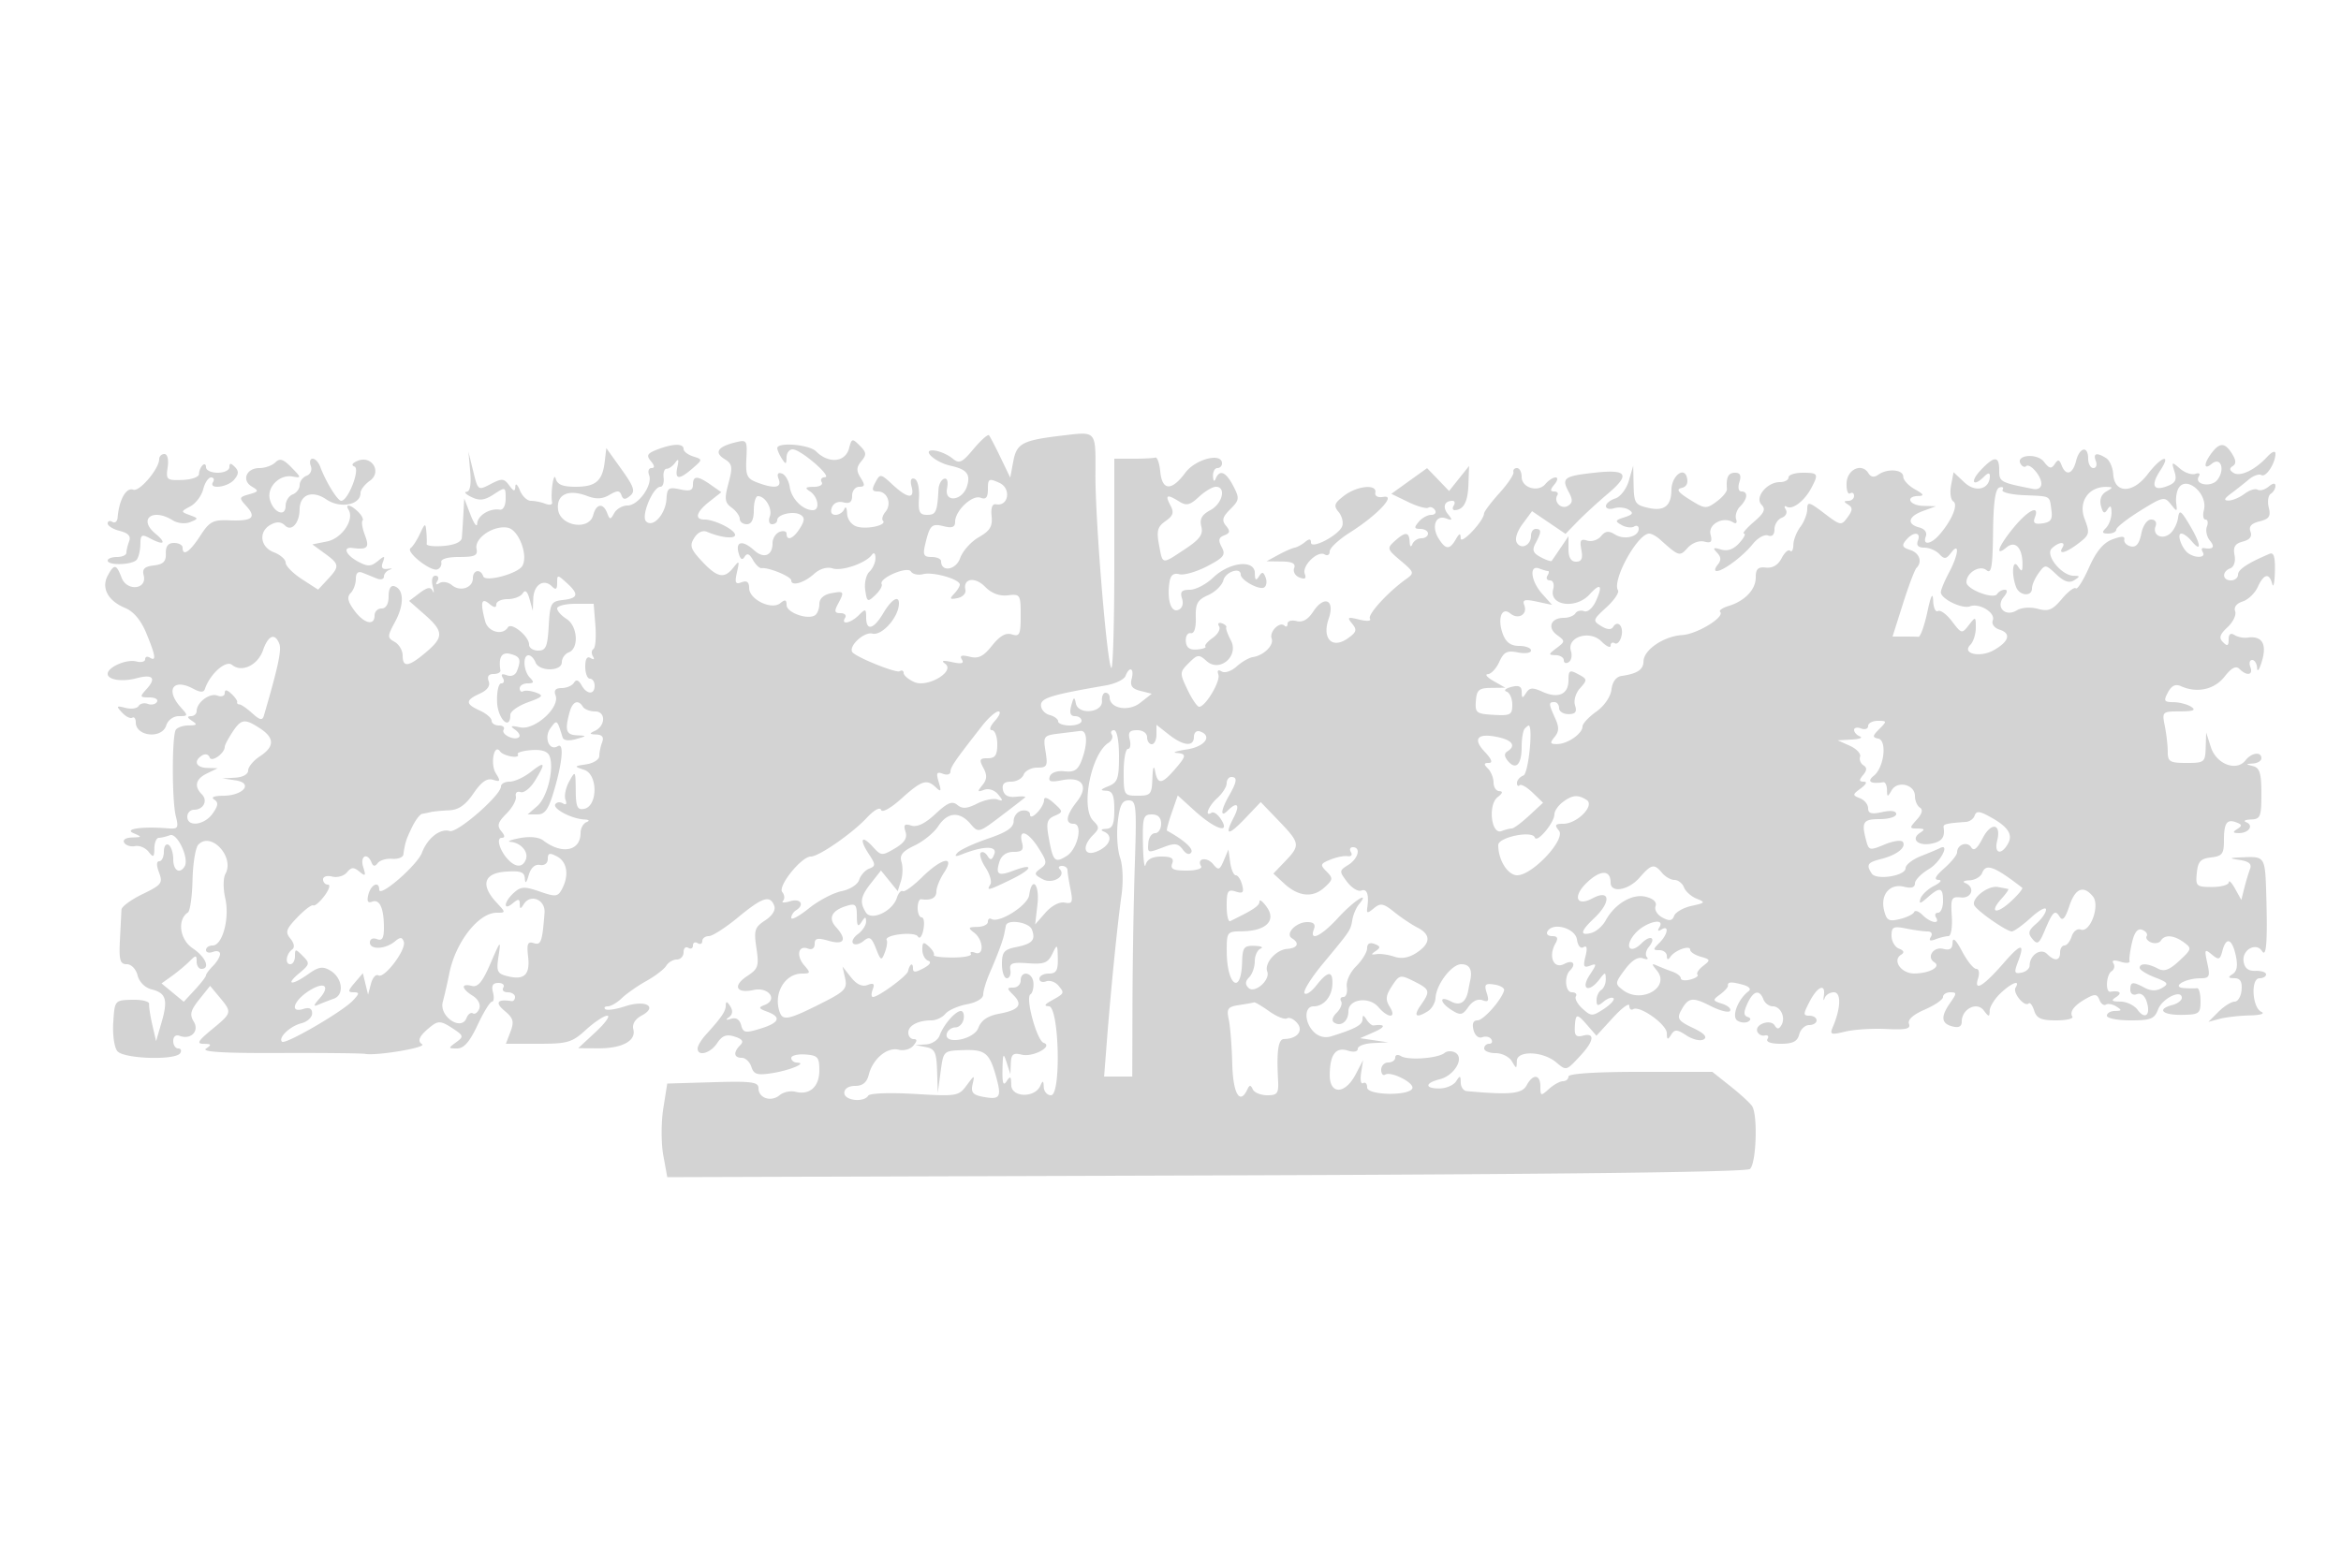 <svg xmlns="http://www.w3.org/2000/svg" width="500" height="335"><path d="M227 93.04c-8.658 1.03-9.852 1.655-10.58 5.537l-.65 3.465-2.058-4.271c-1.131-2.349-2.248-4.496-2.482-4.771-.234-.275-1.711 1.034-3.283 2.909-2.497 2.978-3.066 3.237-4.5 2.047-.903-.75-2.559-1.503-3.679-1.674-3.257-.497-.254 2.452 3.29 3.231 3.444.756 4.288 1.822 3.473 4.388-.986 3.109-4.851 3.555-4.266.493.291-1.525.052-2.333-.624-2.108-.604.202-1.143 1.232-1.198 2.29-.251 4.787-.534 5.424-2.413 5.424-1.64 0-1.933-.611-1.75-3.641.125-2.064-.287-3.821-.951-4.057-.749-.266-.978.325-.634 1.641.718 2.745-.82 2.597-4.043-.389-2.562-2.375-2.67-2.389-3.681-.5-.826 1.543-.717 1.946.525 1.946 2.042 0 3.033 2.657 1.625 4.355-.607.731-.849 1.584-.537 1.896.946.945-3.446 1.928-5.584 1.249-1.154-.366-2.033-1.558-2.079-2.817-.043-1.201-.306-1.62-.583-.933-.278.688-1.128 1.25-1.89 1.25-.852 0-1.152-.609-.779-1.581.364-.948 1.352-1.385 2.469-1.093 1.335.349 1.862-.053 1.862-1.42 0-1.048.679-1.906 1.508-1.906 1.237 0 1.293-.345.311-1.919-.948-1.517-.915-2.26.155-3.55 1.151-1.387 1.1-1.885-.34-3.325-1.592-1.592-1.729-1.559-2.28.55-.795 3.039-4.366 3.375-7.075.666-1.461-1.461-8.291-2.016-8.264-.672.009.412.452 1.425.985 2.25.828 1.282.972 1.246.985-.25.008-.963.594-1.75 1.303-1.75 1.728 0 8.571 5.908 6.903 5.959-.72.023-1.031.491-.691 1.041.343.555-.409 1.007-1.691 1.015-1.766.012-1.973.228-.879.92 1.809 1.146 2.293 4.065.673 4.065-2.143 0-4.554-2.422-4.926-4.947-.198-1.346-.953-2.645-1.678-2.887-.875-.291-1.107.11-.69 1.198.721 1.879-.898 2.123-4.643.699-2.126-.808-2.435-1.503-2.254-5.061.202-3.959.108-4.099-2.351-3.492-3.747.924-4.567 2.157-2.353 3.54 1.717 1.072 1.821 1.675.886 5.176-.902 3.381-.804 4.148.674 5.228.953.697 1.732 1.779 1.732 2.406 0 .627.675 1.14 1.5 1.14 1 0 1.5-1 1.5-3 0-1.65.395-3 .878-3 1.594 0 3.168 2.718 2.532 4.373-.345.899-.128 1.627.483 1.627.609 0 1.107-.398 1.107-.883 0-1.231 3.524-2.029 4.981-1.128.926.572.897 1.234-.129 2.877-1.393 2.23-2.852 2.826-2.852 1.165 0-.532-.675-.709-1.5-.393-.825.317-1.5 1.401-1.5 2.41 0 2.657-1.853 3.395-3.892 1.55-2.458-2.225-4.026-1.999-3.376.487.37 1.414.785 1.697 1.29.88.533-.863 1.042-.674 1.791.665.575 1.029 1.415 1.82 1.867 1.759 1.502-.203 6.32 1.794 6.32 2.62 0 1.319 2.747.53 4.88-1.401 1.214-1.098 2.732-1.549 3.933-1.167 2.025.642 7.131-1.129 8.422-2.921.425-.59.741-.299.75.691.008.94-.57 2.257-1.286 2.925-.716.669-1.121 2.442-.901 3.941.375 2.553.51 2.621 2.142 1.074.959-.908 1.574-1.969 1.369-2.358-.66-1.248 5.5-3.911 6.247-2.702.368.596 1.55.853 2.625.572 2.107-.551 7.819 1.082 7.819 2.235 0 .386-.562 1.286-1.25 1.999-1.011 1.049-.868 1.22.75.891 1.1-.224 1.864-1.014 1.697-1.756-.553-2.466 2.034-2.882 4.196-.674 1.385 1.415 3.049 2.042 4.857 1.831 2.651-.31 2.75-.154 2.75 4.312 0 4.069-.228 4.562-1.867 4.041-1.307-.415-2.581.303-4.243 2.391-1.851 2.324-2.907 2.85-4.782 2.379-1.708-.428-2.194-.259-1.673.582.529.856-.056 1.013-2.101.565-1.923-.421-2.402-.316-1.492.326 2.304 1.626-3.736 5.227-6.592 3.931-1.238-.562-2.25-1.429-2.25-1.928 0-.498-.389-.666-.864-.372-.685.424-8.548-2.693-9.967-3.951-1.253-1.111 2.27-4.572 4.169-4.095 2.061.517 5.662-3.586 5.662-6.451 0-1.848-1.613-.843-3.341 2.081-2.059 3.485-3.659 3.891-3.659.929 0-1.884-.143-1.929-1.571-.5-1.733 1.732-3.909 2.157-2.929.571.34-.55-.099-1-.976-1-1.266 0-1.381-.398-.559-1.934 1.446-2.703 1.354-2.85-1.465-2.311-1.578.302-2.5 1.151-2.5 2.303 0 1.003-.429 2.089-.954 2.414-1.625 1.004-6.046-.606-6.046-2.203 0-1.148-.322-1.247-1.334-.407-1.857 1.542-6.648-.774-6.658-3.219-.006-1.295-.495-1.67-1.619-1.239-1.321.507-1.499.122-.985-2.143.563-2.482.488-2.584-.749-1.011-1.95 2.481-3.443 2.188-6.719-1.319-2.452-2.624-2.691-3.35-1.654-5.012.739-1.182 1.802-1.692 2.716-1.302 2.966 1.264 6.002 1.598 6.002.66 0-1.091-4.368-3.277-6.547-3.277-2.202 0-1.745-1.625 1.08-3.847l2.533-1.993-2.255-1.58c-2.849-1.995-3.811-1.995-3.811-.001 0 1.203-.656 1.436-2.75.977-2.435-.534-2.767-.301-2.901 2.036-.188 3.277-2.897 6.26-4.357 4.8-1.135-1.135 1.463-7.392 3.069-7.392.504 0 .808-.872.677-1.937-.131-1.066.162-1.927.65-1.915.489.013 1.315-.578 1.837-1.313.678-.954.808-.692.455.915-.603 2.754.322 2.85 3.222.335 2.199-1.908 2.2-1.918.153-2.568-1.13-.358-2.055-1.071-2.055-1.584 0-1.218-2.208-1.185-5.544.084-2.218.843-2.464 1.269-1.442 2.5.818.985.865 1.483.14 1.483-.6 0-.831.678-.513 1.508.812 2.115-2.299 6.492-4.614 6.492-1.06 0-2.333.724-2.828 1.609-.828 1.48-.951 1.48-1.519 0-.858-2.238-2.342-2.009-2.988.46-.88 3.366-7.086 2.346-7.5-1.233-.371-3.209 2.199-4.398 6.209-2.874 1.92.73 3.252.668 4.763-.224 1.683-.993 2.19-.983 2.564.054.356.984.796 1.018 1.853.141 1.153-.957.842-1.912-1.847-5.672l-3.234-4.52-.338 2.879c-.488 4.151-1.907 5.38-6.211 5.38-2.782 0-3.927-.47-4.262-1.75-.429-1.644-1.138 3.089-.767 5.123.088.48-.57.592-1.463.25-.892-.343-2.275-.623-3.073-.623s-1.857-1.013-2.355-2.25c-.497-1.237-.933-1.601-.968-.809-.05 1.137-.327 1.085-1.313-.246-1.11-1.498-1.553-1.529-3.957-.272-2.691 1.405-2.714 1.389-3.726-2.754l-1.018-4.169.38 4.25c.246 2.742-.029 4.274-.774 4.318-.635.037-.158.549 1.061 1.137 1.719.831 2.783.698 4.75-.591 2.485-1.628 2.534-1.611 2.534.907 0 1.494-.522 2.482-1.25 2.365-2.147-.346-4.747 1.255-4.826 2.971-.042.904-.683.068-1.424-1.857l-1.348-3.5-.191 3.5c-.106 1.925-.252 4.137-.326 4.915-.084.88-1.548 1.531-3.876 1.724-2.058.17-3.692-.016-3.632-.415.06-.398.026-1.624-.076-2.724-.166-1.782-.312-1.728-1.341.5-.635 1.375-1.543 2.775-2.017 3.111-1.11.787 4.295 5.073 5.726 4.541.595-.221.969-.908.831-1.527-.153-.69 1.325-1.125 3.823-1.125 3.353 0 4.009-.31 3.706-1.75-.483-2.297 3.646-5.082 6.677-4.503 2.354.45 4.438 5.998 3.079 8.197-1.027 1.661-7.895 3.477-8.32 2.2-.561-1.682-2.215-1.393-2.215.387 0 2.072-2.69 2.972-4.469 1.495-.794-.659-1.983-.865-2.642-.458-.758.469-.936.317-.484-.413.392-.635.206-1.155-.413-1.155-.667 0-.899.918-.569 2.25.307 1.237.302 1.693-.011 1.013-.428-.929-1.125-.818-2.802.446l-2.232 1.684 3.311 2.907c4.096 3.597 4.132 4.832.234 8.111-3.678 3.095-4.923 3.256-4.923.639 0-1.073-.769-2.381-1.708-2.906-1.603-.898-1.596-1.164.114-4.339 1.948-3.618 1.881-6.877-.156-7.555-.785-.262-1.25.545-1.25 2.167 0 1.629-.554 2.583-1.5 2.583-.825 0-1.5.675-1.5 1.5 0 2.31-2.292 1.722-4.363-1.119-1.367-1.876-1.566-2.852-.75-3.668.612-.612 1.113-1.971 1.113-3.02 0-1.298.479-1.713 1.5-1.3l3 1.214c.825.334 1.5.142 1.5-.427 0-.568.563-1.227 1.25-1.463.688-.237.496-.32-.425-.187-1.176.171-1.493-.244-1.063-1.393.536-1.434.399-1.463-1.109-.236-1.44 1.171-2.125 1.185-4.187.081-2.594-1.388-3.345-3.184-1.216-2.907 3.244.421 3.711-.049 2.697-2.714-.552-1.451-.787-2.855-.523-3.119.265-.264-.141-1.102-.9-1.861-1.555-1.555-2.941-1.865-2.076-.465 1.296 2.097-1.438 6.132-4.579 6.76l-3.165.633 2.648 1.929c3.181 2.317 3.23 2.76.618 5.563l-2.029 2.179-3.458-2.24c-1.902-1.232-3.464-2.814-3.471-3.515-.006-.701-1.137-1.702-2.512-2.225-2.972-1.13-3.342-4.479-.653-5.918 1.282-.686 2.212-.623 3.041.206 1.359 1.359 3.07-.529 3.097-3.416.03-3.23 2.687-4.234 5.73-2.164 2.95 2.007 7.285 1.181 7.285-1.388 0-.664.892-1.832 1.983-2.595 2.653-1.859.437-5.515-2.588-4.271-1.17.481-1.435.951-.693 1.23 1.297.486-1.347 7.316-2.833 7.316-.778 0-3.313-4.119-4.461-7.25-.353-.962-1.087-1.75-1.632-1.75-.544 0-.724.692-.4 1.538.336.875-.049 1.783-.893 2.107-.816.313-1.483 1.21-1.483 1.993 0 .784-.675 1.684-1.5 2-.825.317-1.5 1.414-1.5 2.438 0 2.507-2.63 1.446-3.363-1.357-.692-2.644 2.063-5.424 4.863-4.908 1.9.35 1.888.253-.239-1.933-1.753-1.801-2.502-2.037-3.45-1.089-.666.666-2.198 1.211-3.404 1.211-2.79 0-3.863 2.629-1.615 3.958 1.532.906 1.471 1.076-.582 1.653-2.173.61-2.203.739-.589 2.522 2.217 2.45 1.289 3.231-3.614 3.038-3.542-.138-4.256.241-6.253 3.324C40.53 117.929 39 118.95 39 117c0-.55-.823-1-1.829-1-1.254 0-1.805.708-1.75 2.25.06 1.714-.551 2.323-2.563 2.556-1.988.23-2.525.753-2.169 2.112.792 3.029-3.582 3.494-4.719.503-1.118-2.941-1.586-3.008-2.97-.421-1.408 2.63.071 5.372 3.712 6.882 1.833.761 3.387 2.61 4.538 5.398 1.996 4.837 2.178 6.102.75 5.22-.55-.34-1-.184-1 .347 0 .531-.854.742-1.898.469-2.065-.54-6.102 1.211-6.102 2.646 0 1.298 3.091 1.768 6.175.939 3.434-.922 4.27-.05 2.172 2.268-1.559 1.722-1.526 1.831.557 1.831 1.218 0 1.948.43 1.623.956-.325.526-1.206.721-1.958.432-.752-.288-1.638-.086-1.969.45-.331.536-1.59.716-2.797.4-1.95-.51-2.034-.399-.749.989.795.86 1.784 1.359 2.196 1.109.413-.25.75.199.75.998 0 3.02 5.572 3.591 6.5.666.368-1.159 1.513-2 2.722-2 1.959 0 1.986-.113.433-1.829-3.395-3.752-1.714-6.343 2.613-4.028 1.528.818 2.24.833 2.501.051 1.064-3.192 4.48-6.232 5.785-5.149 2.072 1.719 5.501.095 6.629-3.139 1.118-3.207 2.554-3.756 3.484-1.331.506 1.318-.311 5.107-3.302 15.311-.321 1.092-.849.986-2.491-.5-1.146-1.037-2.374-1.886-2.729-1.886s-.576-.225-.491-.5c.085-.275-.477-1.08-1.25-1.789-.972-.893-1.404-.937-1.404-.143 0 .632-.706.875-1.574.542-1.64-.629-4.426 1.46-4.426 3.319 0 .589-.562 1.078-1.25 1.086-.833.011-.75.339.25.985 1.219.788 1.09.972-.691.985-1.205.008-2.449.433-2.765.944-.838 1.356-.838 15.09 0 18.41.645 2.554.478 2.818-1.663 2.639-5.404-.453-9.494.114-7.381 1.022 1.889.812 1.872.863-.309.93-1.354.041-2.039.507-1.657 1.125.359.581 1.398.902 2.309.714.911-.188 2.205.35 2.875 1.195 1.053 1.327 1.223 1.23 1.25-.714.018-1.238.445-2.25.95-2.25.505 0 1.577-.253 2.381-.561 1.552-.596 4.171 4.991 3.13 6.676-1.066 1.724-2.429.851-2.429-1.556 0-1.343-.45-2.719-1-3.059-.55-.34-1 .309-1 1.441 0 1.132-.439 2.059-.975 2.059-.62 0-.638.887-.05 2.435.844 2.22.533 2.625-3.525 4.589-2.447 1.185-4.476 2.677-4.508 3.315l-.324 6.411c-.223 4.397.012 5.25 1.449 5.25.975 0 1.975 1.032 2.316 2.389.354 1.41 1.584 2.637 2.998 2.992 3.1.778 3.532 2.224 2.114 7.087l-1.158 3.969-.802-3.469c-.441-1.907-.748-3.918-.681-4.468.066-.55-1.562-.955-3.617-.899-3.729.1-3.738.11-4.045 4.827-.171 2.626.217 5.36.872 6.15 1.377 1.659 12.457 2.007 13.436.422.34-.55.141-1-.441-1S37 223.277 37 222.393c0-.933.563-1.391 1.341-1.093 2.404.923 4.309-.996 3.033-3.057-.907-1.465-.677-2.38 1.188-4.718l2.313-2.901 2.029 2.438c2.693 3.235 2.674 3.316-1.632 6.865-3.01 2.482-3.347 3.076-1.75 3.088 1.655.013 1.733.18.478 1.022-1.033.693 3.79.984 15.5.934 9.35-.039 17.675.046 18.5.189 2.549.444 13.267-1.377 12.155-2.064-1.155-.714-.538-1.905 2.028-3.913 1.413-1.106 2.112-1.036 4.357.435 2.511 1.645 2.564 1.832.876 3.067-1.704 1.246-1.692 1.315.222 1.315 1.445 0 2.687-1.423 4.362-5 1.288-2.75 2.673-5 3.077-5 .405 0 .5-.9.213-2-.37-1.412-.031-2 1.152-2 .922 0 1.398.45 1.058 1-.34.55.084 1 .941 1s1.559.45 1.559 1-.338.947-.75.882c-3.027-.478-3.597.312-1.493 2.067 1.885 1.573 2.095 2.309 1.275 4.467L108.05 223h6.913c6.285 0 7.212-.273 10.198-3 1.807-1.65 3.853-3 4.547-3 .695 0-.418 1.563-2.473 3.473l-3.735 3.473 4.264.027c5.101.032 8.144-1.607 7.507-4.044-.288-1.101.363-2.198 1.742-2.936 3.586-1.919.912-3.453-3.488-2.001-2.012.664-3.929.937-4.259.608-.329-.33-.074-.6.567-.6.642 0 1.984-.787 2.982-1.75.999-.963 3.361-2.615 5.25-3.672 1.889-1.057 3.795-2.519 4.235-3.25.44-.73 1.452-1.328 2.25-1.328.797 0 1.45-.702 1.45-1.559s.45-1.281 1-.941c.55.34 1 .115 1-.5s.45-.84 1-.5c.55.34 1 .141 1-.441s.626-1.059 1.391-1.059 3.569-1.8 6.232-4c5.222-4.315 6.841-4.839 7.738-2.502.353.919-.394 2.133-1.933 3.141-2.238 1.467-2.439 2.104-1.868 5.914.576 3.838.379 4.441-1.951 5.968-3.187 2.087-2.401 3.812 1.359 2.986 3.198-.702 5.251 2.088 2.355 3.199-1.395.536-1.316.752.517 1.43 3.14 1.162 2.657 2.376-1.449 3.636-3.209.985-3.664.9-4.099-.763-.312-1.195-1.086-1.681-2.141-1.345-1.113.354-1.261.241-.454-.346.788-.573.879-1.375.266-2.344-.671-1.061-.937-1.112-.948-.182-.015 1.279-.871 2.54-4.265 6.28-.962 1.06-1.75 2.378-1.75 2.928 0 1.792 2.721 1.053 4.172-1.133 1.076-1.62 1.97-1.957 3.723-1.4 1.678.532 2.007 1.031 1.206 1.832-1.522 1.522-1.377 2.701.332 2.701.788 0 1.708.868 2.045 1.93.507 1.598 1.249 1.832 4.317 1.364 3.846-.587 7.752-2.208 5.455-2.264-.687-.016-1.25-.462-1.25-.99s1.349-.865 2.998-.75c2.662.186 2.998.569 3 3.41.002 3.495-2.094 5.349-5.145 4.551-1.025-.268-2.531.066-3.346.743-1.825 1.515-4.507.623-4.507-1.499 0-1.336-1.441-1.525-9.743-1.281l-9.742.286-.849 5.343c-.466 2.939-.465 7.439.003 10l.851 4.657 114.99-.366c75.091-.239 115.424-.716 116.24-1.373 1.357-1.092 1.726-11.465.477-13.427-.408-.642-2.488-2.555-4.622-4.25l-3.88-3.084h-15.363c-9.575 0-15.362.377-15.362 1 0 .55-.527 1-1.171 1s-1.994.745-3 1.655c-1.718 1.555-1.829 1.524-1.829-.5 0-2.662-1.583-2.802-2.944-.26-.971 1.814-3.613 2.066-12.806 1.22-.687-.063-1.257-.902-1.265-1.865-.013-1.492-.156-1.529-.964-.25-.521.825-2.089 1.521-3.484 1.546-3.244.06-3.284-1.142-.066-1.949 3.119-.783 5.344-4.475 3.416-5.667-.726-.449-1.785-.433-2.353.034-1.408 1.157-7.774 1.624-9.298.682-.684-.423-1.236-.291-1.236.295 0 .582-.675 1.059-1.5 1.059s-1.5.702-1.5 1.559.387 1.32.86 1.028c1.235-.764 6.185 1.722 5.799 2.913-.549 1.691-9.659 1.534-9.659-.166 0-.799-.385-1.214-.856-.923-.47.291-.665-.695-.433-2.191l.421-2.72-1.589 3.039c-2.244 4.293-5.548 4.382-5.528.149.021-4.375 1.26-6.053 3.86-5.228 1.261.4 2.125.241 2.125-.393 0-.587 1.462-1.134 3.25-1.217l3.25-.15-3-.444-3-.444 3-1.325c2.52-1.112 2.457-1.749-.138-1.402-.351.047-1.019-.515-1.485-1.25-.655-1.033-.85-1.047-.862-.06-.014 1.197-1.559 2.038-6.66 3.625-1.374.428-2.72.092-3.75-.937-2.063-2.064-2.084-5.463-.034-5.463 2.171 0 3.914-2.065 4.008-4.75.104-2.935-.965-2.846-3.427.284-1.096 1.393-2.238 2.136-2.538 1.65-.3-.486 1.47-3.313 3.933-6.284 5.948-7.171 5.901-7.101 6.298-9.4.19-1.1.807-2.562 1.372-3.25 2.574-3.131-1.068-.818-4.33 2.75-3.68 4.027-6.316 5.282-5.249 2.5.393-1.023-.055-1.5-1.409-1.5-2.433 0-4.814 2.52-3.278 3.47 1.695 1.047 1.209 2.092-1.051 2.263-2.37.178-4.907 3.085-4.231 4.846.694 1.808-2.715 4.775-4.005 3.485-.752-.752-.712-1.416.136-2.264.66-.66 1.2-2.198 1.2-3.417 0-1.219.563-2.443 1.25-2.721.688-.277.102-.54-1.302-.583-2.256-.07-2.563.335-2.653 3.491-.203 7.169-3.253 5.011-3.28-2.32-.015-4.125.081-4.251 3.235-4.282 5.098-.05 7.378-2.233 5.352-5.126-.881-1.258-1.602-1.809-1.602-1.225 0 .902-1.302 1.773-6.25 4.184-.413.201-.75-1.277-.75-3.285 0-3.143.267-3.566 1.917-3.042 1.553.493 1.816.221 1.383-1.433-.293-1.123-.901-2.041-1.35-2.041-.45 0-.988-1.238-1.196-2.75l-.378-2.75-.993 2.338c-.885 2.085-1.134 2.167-2.301.761-1.342-1.618-3.574-1.205-2.539.47.316.512-1.075.931-3.091.931-2.848 0-3.538-.335-3.09-1.5.43-1.12-.157-1.5-2.32-1.5-1.917 0-3.05.592-3.353 1.75-.251.963-.509-1.062-.573-4.5-.104-5.622.085-6.25 1.884-6.25 1.333 0 2 .667 2 2 0 1.1-.579 2-1.287 2s-1.355.9-1.438 2c-.176 2.332-.235 2.315 3.38.941 2.255-.857 3.011-.75 3.969.56.72.984 1.43 1.22 1.812.603.495-.802-1.558-2.637-5.19-4.639-.14-.077.321-1.801 1.024-3.83l1.278-3.691 3.615 3.278c4.335 3.931 7.638 5.034 5.679 1.896-.683-1.094-1.602-1.766-2.042-1.494-1.646 1.017-.724-1.383 1.2-3.124 1.1-.995 2-2.415 2-3.155 0-.74.45-1.345 1-1.345 1.338 0 1.212 1.004-.5 4-1.756 3.073-1.92 4.82-.3 3.2 2.079-2.079 2.736-1.306 1.278 1.504-2.029 3.911-1.13 3.927 2.562.047l3.229-3.394 3.866 4.023c4.561 4.747 4.634 5.208 1.354 8.631l-2.51 2.621 2.26 2.094c3.056 2.832 6.123 3.155 8.609.909 1.876-1.695 1.921-2.009.494-3.436s-1.355-1.659.794-2.54c1.3-.533 2.972-.87 3.714-.747.743.122 1.054-.258.691-.845-.362-.587-.182-1.067.4-1.067 1.797 0 1.17 2.45-.968 3.785-1.957 1.222-1.966 1.348-.256 3.615.975 1.292 2.337 2.133 3.028 1.868 1.235-.474 1.692.834 1.285 3.678-.176 1.226.041 1.24 1.427.089 1.402-1.163 2.021-1.047 4.339.818 1.487 1.197 3.716 2.691 4.954 3.322 2.924 1.489 2.853 3.384-.201 5.385-1.641 1.075-3.211 1.348-4.75.827-1.264-.429-2.974-.672-3.799-.541-1.198.19-1.232.056-.166-.665 1.08-.731 1.032-1.018-.25-1.51-1.016-.39-1.584-.065-1.584.906 0 .833-1.049 2.563-2.33 3.844-1.348 1.348-2.194 3.226-2.007 4.455.179 1.168-.149 2.124-.728 2.124s-.797.414-.485.919c.313.506-.114 1.602-.948 2.437-.94.939-1.134 1.754-.51 2.139 1.471.909 3.008-.336 3.008-2.437 0-2.623 4.398-3.242 6.401-.902 2.115 2.469 3.979 2.425 2.428-.058-.953-1.527-.86-2.401.471-4.433 1.59-2.427 1.784-2.47 4.68-1.025 3.472 1.732 3.581 2.114 1.463 5.137-1.631 2.33-.982 2.849 1.557 1.245.825-.521 1.547-1.78 1.605-2.798.165-2.927 3.442-7.224 5.51-7.224 1.77 0 2.415 1.189 1.898 3.5-.123.55-.301 1.45-.396 2-.453 2.619-1.758 3.495-3.678 2.468-2.622-1.404-2.479.214.165 1.865 1.837 1.147 2.286 1.056 3.528-.718.87-1.242 2.04-1.794 3.011-1.422 1.254.482 1.444.157.904-1.546-.583-1.836-.34-2.103 1.634-1.802 1.276.195 2.208.759 2.072 1.255-.567 2.07-4.416 6.4-5.689 6.4-.897 0-1.189.717-.839 2.057.312 1.192 1.099 1.841 1.874 1.543.736-.282 1.603-.082 1.928.444.325.526.114.956-.468.956-.582 0-1.059.45-1.059 1s1.103 1 2.45 1c1.348 0 2.909.787 3.47 1.75.959 1.647 1.021 1.643 1.05-.075.038-2.285 5.546-2.107 8.385.271 2.217 1.857 2.156 1.874 5.218-1.43 2.904-3.134 3.133-4.934.54-4.256-1.48.387-1.857-.018-1.75-1.883.168-2.914.418-2.936 2.758-.238l1.855 2.139 3.512-3.834c1.932-2.109 3.512-3.27 3.512-2.58s.369 1.026.821.747c1.394-.862 7.178 3.257 7.194 5.124.013 1.433.185 1.498.915.344.77-1.216 1.248-1.193 3.317.163 1.331.873 2.973 1.24 3.655.818.833-.514.065-1.322-2.34-2.463-3.042-1.444-3.426-1.982-2.565-3.592 1.571-2.935 2.432-3.081 6.361-1.077 2.009 1.024 3.882 1.492 4.162 1.039.28-.453-.482-1.137-1.692-1.522-2.055-.652-2.085-.784-.448-1.981.964-.705 1.723-1.548 1.687-1.873-.096-.845.682-.894 3.212-.2 1.282.351 1.798.926 1.221 1.359-2.324 1.743-3.739 5.484-2.39 6.318.712.44 1.744.522 2.293.183.63-.389.574-.759-.151-1-.852-.284-.863-1.011-.04-2.817 1.262-2.769 2.584-3.13 3.426-.934.317.825 1.217 1.5 2 1.5 1.715 0 2.818 2.453 1.826 4.059-.533.862-.893.866-1.419.014-.882-1.427-4.281-.236-3.712 1.3.229.62.957 1.003 1.616.852.66-.151.915.187.566.75-.385.624.714 1.025 2.809 1.025 2.602 0 3.571-.489 3.966-2 .287-1.1 1.24-2 2.116-2 .877 0 1.594-.45 1.594-1s-.687-1-1.526-1c-1.362 0-1.359-.322.026-3 1.702-3.291 3.465-4.014 3.05-1.25-.145.963-.07 1.188.167.5.236-.687 1.123-1.25 1.97-1.25 1.596 0 1.506 3.358-.196 7.362-.716 1.687-.47 1.785 2.609 1.037 1.87-.454 5.82-.705 8.778-.557 4.207.21 5.264-.029 4.855-1.096-.337-.877.869-1.968 3.372-3.052 2.142-.929 3.895-2.139 3.895-2.691s.701-1.003 1.557-1.003c1.409 0 1.409.211 0 2.223-2.088 2.98-1.961 4.438.443 5.067 1.363.356 2 .03 2-1.023 0-2.692 3.213-4.346 4.685-2.412 1.111 1.461 1.255 1.468 1.283.069.018-.866 1.074-2.554 2.346-3.75 2.393-2.247 4.276-2.938 3.181-1.166-.676 1.093 1.929 4.234 2.795 3.369.29-.29.824.406 1.186 1.548.522 1.643 1.489 2.075 4.65 2.075 2.196 0 3.77-.359 3.499-.798-.659-1.067.411-2.444 3.036-3.905 1.774-.988 2.265-.931 2.743.313.32.834.944 1.293 1.387 1.019.442-.273 1.458-.084 2.257.422 1.204.762 1.154.921-.298.934-.962.008-1.75.465-1.75 1.015 0 .55 2.261 1 5.025 1 4.362 0 5.143-.312 5.923-2.363.892-2.347 5.052-4.364 5.052-2.45 0 .55-.9 1.236-2 1.523-3.411.892-2.202 2.167 2 2.109 3.729-.051 4-.25 4-2.937 0-1.585-.337-2.829-.75-2.764-.413.066-1.65.059-2.75-.015-2.843-.19.15-2.067 3.329-2.088 2.104-.014 2.261-.329 1.62-3.245-.647-2.946-.561-3.108.972-1.836 1.477 1.226 1.749 1.133 2.246-.77.809-3.093 2.063-2.672 2.86.961.475 2.159.267 3.391-.67 3.985-1.059.671-.975.863.382.875 1.24.011 1.679.732 1.532 2.515-.114 1.375-.784 2.5-1.489 2.5-.705 0-2.253.971-3.44 2.158l-2.158 2.158 2.408-.644c1.324-.355 4.208-.682 6.408-.729 2.274-.047 3.353-.377 2.5-.763-1.973-.894-2.321-7.18-.397-7.18.768 0 1.397-.373 1.397-.829 0-.457-1.012-.794-2.25-.75-1.564.055-2.342-.568-2.553-2.044-.353-2.473 2.701-4.141 3.958-2.161.919 1.449 1.178-2.126.884-12.183-.233-7.959-.3-8.068-4.848-7.883-3.145.127-3.272.212-.862.574 2.033.305 2.664.851 2.245 1.943-.32.835-.87 2.663-1.221 4.061l-.638 2.543-1.322-2.386c-.727-1.312-1.338-1.935-1.358-1.385-.019.55-1.63 1-3.58 1-3.337 0-3.527-.175-3.25-3 .24-2.44.808-3.059 3.045-3.316 2.374-.274 2.75-.763 2.75-3.584 0-3.79.616-4.684 2.682-3.892 1.211.465 1.239.727.152 1.416-1.032.654-.951.849.357.861 2.125.019 3.246-1.643 1.565-2.321-.691-.278-.244-.542.994-.585 2.047-.072 2.25-.568 2.25-5.506 0-4.327-.355-5.519-1.75-5.884-1.667-.435-1.667-.463 0-.573.962-.064 1.75-.566 1.75-1.116 0-1.484-2.117-1.211-3.39.438-1.902 2.465-6.226.837-7.39-2.782l-1.016-3.156-.102 3.25c-.098 3.108-.277 3.25-4.102 3.25-3.544 0-4-.271-4-2.375 0-1.306-.281-3.781-.625-5.5-.614-3.068-.554-3.125 3.25-3.14 2.87-.012 3.486-.267 2.375-.985-.825-.533-2.528-.976-3.785-.985-2.003-.013-2.148-.272-1.173-2.093.778-1.454 1.613-1.85 2.785-1.319 3.401 1.542 7.124.728 9.295-2.03 1.518-1.931 2.445-2.406 3.207-1.644 1.568 1.568 2.975 1.307 2.309-.429-.316-.825-.139-1.5.393-1.5.533 0 1.01.787 1.059 1.75.05.963.53.22 1.067-1.649 1.038-3.61-.075-5.327-3.157-4.872-.825.122-2.062-.132-2.75-.563-.823-.516-1.25-.184-1.25.975 0 1.364-.269 1.49-1.194.565-.926-.926-.709-1.647.965-3.208 1.189-1.107 1.919-2.643 1.623-3.415-.325-.846.307-1.671 1.595-2.079 1.173-.373 2.628-1.763 3.232-3.091 1.298-2.847 2.454-3.095 3.09-.663.251.963.509-.211.573-2.607.083-3.133-.235-4.208-1.134-3.827-4.622 1.958-6.735 3.349-6.742 4.434-.004.688-.683 1.25-1.508 1.25-1.868 0-1.976-1.88-.148-2.581.797-.306 1.17-1.467.91-2.829-.333-1.744.102-2.452 1.778-2.89 1.491-.39 2.025-1.089 1.625-2.13-.413-1.077.181-1.744 1.947-2.187 2.055-.516 2.43-1.08 1.961-2.949-.319-1.271-.129-2.591.423-2.932.552-.341 1.004-1.099 1.004-1.683 0-.685-.518-.634-1.456.145-.801.664-1.86.959-2.353.654-.493-.305-1.75.092-2.794.882-1.043.79-2.572 1.436-3.397 1.436-1.109 0-.979-.387.5-1.487a98.001 98.001 0 0 0 3.797-2.998c.988-.831 2.203-1.26 2.699-.953.958.591 3.004-2.532 3.004-4.585 0-.7-.751-.408-1.761.684-2.611 2.822-5.75 4.323-7.185 3.436-.878-.542-.934-.989-.181-1.454.769-.476.73-1.242-.134-2.625-1.508-2.414-2.629-2.467-4.347-.204-1.753 2.309-1.758 3.799-.009 2.347 1.901-1.578 2.918 1.109 1.272 3.36-1.298 1.775-5.127 1.115-4.01-.692.356-.576.025-.806-.756-.525-.764.274-2.236-.23-3.272-1.12-1.777-1.529-1.843-1.493-1.18.637.556 1.787.22 2.437-1.618 3.128-2.952 1.11-3.49-.213-1.39-3.417 2.425-3.701.193-2.972-2.762.902-3.155 4.136-7.071 4.099-7.319-.07-.084-1.409-.759-2.946-1.5-3.415-2.03-1.287-2.852-1.058-2.21.615.317.825.078 1.5-.531 1.5S446 99.1 446 98c0-2.838-1.841-2.483-2.589.5-.712 2.835-2.178 3.271-3.082.916-.491-1.279-.776-1.327-1.487-.25-.705 1.068-1.161.967-2.288-.507-1.474-1.928-6.176-1.475-4.968.48.338.547.848.761 1.133.475.788-.787 3.281 2.041 3.281 3.721 0 .873-.717 1.336-1.75 1.132-7.044-1.394-7.25-1.507-7.25-3.986 0-3.14-1.037-3.135-4 .019-2.302 2.45-1.559 3.659.8 1.3.782-.782 1.2-.824 1.2-.122 0 2.85-3.029 3.643-5.402 1.414l-2.344-2.202-.536 2.803c-.294 1.541-.08 3.083.477 3.427 1.101.681-.32 4.082-2.978 7.13-1.829 2.096-3.648 2.315-2.893.349.32-.834-.245-1.607-1.393-1.907-2.763-.722-2.382-2.36.819-3.53l2.75-1.004-2.75-.079c-2.966-.085-3.898-2.056-1-2.114 1.325-.027 1.143-.372-.75-1.419-1.375-.761-2.5-1.982-2.5-2.714 0-1.542-3.386-1.804-5.326-.412-.886.636-1.59.525-2.12-.333-1.399-2.264-4.545-.816-4.654 2.142-.056 1.487.282 2.468.75 2.179.467-.29.85-.049.85.533 0 .582-.562 1.066-1.25 1.074-1 .013-1 .174 0 .809.988.628.959 1.191-.137 2.69-1.341 1.834-1.504 1.806-5-.86-3.201-2.441-3.613-2.544-3.613-.896 0 1.023-.661 2.733-1.468 3.801-.808 1.067-1.483 2.803-1.5 3.858-.018 1.054-.329 1.619-.693 1.256-.363-.364-1.178.349-1.811 1.583-.744 1.45-1.926 2.16-3.34 2.006-1.694-.185-2.188.289-2.188 2.095 0 2.608-2.323 5.047-5.825 6.116-1.279.39-2.082.953-1.784 1.251 1.086 1.086-4.887 4.746-8.079 4.951-3.955.253-8.237 3.152-8.281 5.606-.031 1.791-1.319 2.65-4.703 3.136-1.141.163-1.946 1.254-2.142 2.9-.183 1.538-1.539 3.51-3.25 4.729-1.615 1.149-2.936 2.572-2.936 3.162 0 1.516-3.152 3.722-5.372 3.76-1.568.027-1.666-.217-.603-1.498.979-1.18 1.007-2.104.122-4.047-1.402-3.076-1.416-3.423-.147-3.423.55 0 1 .579 1 1.286 0 .707.9 1.285 1.999 1.285 1.494 0 1.85-.47 1.41-1.857-.337-1.063.126-2.647 1.084-3.706 1.572-1.738 1.548-1.916-.41-2.964-1.845-.987-2.083-.837-2.083 1.314 0 3.002-2.208 3.96-5.583 2.422-2.069-.942-2.735-.889-3.473.277-.765 1.208-.916 1.174-.929-.213-.011-1.218-.604-1.503-2.239-1.075-1.224.32-1.674.765-1 .99.673.224 1.224 1.485 1.224 2.801 0 2.164-.385 2.372-3.992 2.167-3.689-.21-3.976-.435-3.787-2.977.174-2.343.654-2.755 3.242-2.785l3.037-.036-2.5-1.429c-1.375-.786-1.928-1.445-1.229-1.465.7-.019 1.802-1.198 2.45-2.62.973-2.137 1.663-2.488 3.978-2.025 1.541.308 2.801.121 2.801-.415s-1.136-.975-2.525-.975c-1.77 0-2.807-.744-3.472-2.491-1.245-3.275-.287-5.99 1.57-4.448 1.696 1.407 3.747.215 2.996-1.741-.459-1.197.052-1.346 2.682-.783l3.249.696-2.12-2.366c-2.419-2.7-2.834-6.255-.632-5.41.779.299 1.63.543 1.893.543.262 0 .199.45-.141 1-.34.55-.089 1 .558 1 .67 0 .958.832.669 1.935-.908 3.473 4.881 4.261 7.779 1.059 2.329-2.575 2.9-1.978 1.353 1.415-.683 1.499-1.78 2.451-2.505 2.173-.71-.272-1.556-.064-1.881.462-.325.526-1.438.956-2.473.956-2.753 0-3.591 2.094-1.462 3.652 1.786 1.306 1.783 1.394-.097 2.816-1.756 1.329-1.774 1.471-.191 1.5.962.018 1.75.509 1.75 1.091s.468.77 1.041.416c.572-.354.791-1.43.485-2.392-.947-2.984 3.997-4.56 6.489-2.068 1.092 1.092 1.985 1.508 1.985.926s.399-.813.886-.511c.488.301 1.121-.347 1.406-1.44.562-2.146-.76-3.659-1.769-2.027-.397.641-1.303.567-2.545-.209-1.847-1.153-1.8-1.324 1.106-3.978 1.67-1.525 2.789-3.172 2.488-3.66-1.319-2.133 4.184-12.116 6.68-12.116.49 0 1.518.563 2.285 1.25 4.077 3.656 4.203 3.695 5.916 1.801.945-1.043 2.469-1.623 3.536-1.344 1.477.387 1.764.066 1.352-1.512-.568-2.17 2.652-3.936 4.78-2.62.694.429.959.164.678-.677-.253-.759.139-1.979.871-2.71 1.601-1.602 1.732-3.188.263-3.188-.613 0-.797-.853-.433-2 .45-1.419.18-2-.933-2-1.447 0-1.921.959-1.728 3.5.042.55-.961 1.757-2.229 2.682-2.184 1.593-2.485 1.569-5.708-.444-2.493-1.558-2.963-2.221-1.759-2.484 1.064-.233 1.466-1.033 1.142-2.271-.627-2.397-3.276-.234-3.3 2.696-.029 3.396-1.525 4.581-4.86 3.848-2.87-.63-3.132-1.026-3.215-4.856l-.09-4.171-.922 3.186c-.511 1.765-1.809 3.468-2.91 3.818-1.093.347-1.988 1.081-1.988 1.631s.788.755 1.75.455c.962-.299 2.372-.154 3.132.324 1.072.672.867 1.031-.913 1.596-2.019.641-2.094.841-.624 1.663.919.514 2.117.659 2.663.322.546-.337.992-.122.992.477 0 1.709-3.079 2.46-5.047 1.231-1.374-.858-2.063-.775-3.009.364-.674.813-2.003 1.232-2.951.931-1.395-.443-1.633-.065-1.243 1.977.356 1.858.056 2.525-1.133 2.525-1.093 0-1.617-.882-1.617-2.723v-2.722l-1.668 2.472a186.523 186.523 0 0 1-1.915 2.804c-.135.182-1.19-.174-2.344-.792-1.675-.896-1.894-1.505-1.086-3.015 1.272-2.377 1.275-3.024.013-3.024-.55 0-1 .648-1 1.441 0 2.029-2.065 3.071-3.021 1.524-.481-.778.004-2.375 1.222-4.023l2.02-2.732 3.574 2.426 3.574 2.425 2.566-2.635c1.411-1.449 4.31-4.113 6.443-5.919 4.895-4.147 4.194-5.285-2.785-4.517-6.55.721-7.128 1.141-5.571 4.052.938 1.751.908 2.383-.142 3.032-1.401.866-3.123-.873-2.255-2.276.271-.439-.039-.798-.688-.798-.881 0-.865-.382.063-1.5.694-.837.803-1.5.245-1.5-.55 0-1.522.629-2.159 1.397-1.562 1.882-5.086.833-5.086-1.514 0-1.035-.45-1.883-1-1.883s-.887.393-.75.874c.138.481-1.212 2.494-3 4.474-1.788 1.979-3.266 3.948-3.286 4.375-.075 1.612-4.954 6.772-4.989 5.277-.028-1.18-.253-1.127-1.055.25-1.314 2.256-2.153 2.208-3.663-.21-1.579-2.529-.629-5.115 1.576-4.29 1.389.52 1.46.37.426-.905-1.225-1.509-.771-2.845.967-2.845.49 0 .614.45.274 1-.34.55-.254.993.191.985 1.901-.036 2.817-1.736 2.943-5.458l.134-3.973-2.134 2.672-2.134 2.673-2.349-2.443-2.349-2.443-3.818 2.743-3.818 2.744 3.549 1.727c1.952.95 3.909 1.506 4.348 1.234.439-.271 1.081-.036 1.427.523.345.559-.018 1.016-.809 1.016-.79 0-1.996.675-2.681 1.5-1.02 1.229-.951 1.5.378 1.5.892 0 1.622.45 1.622 1s-.637 1-1.417 1c-.779 0-1.643.563-1.921 1.25-.301.747-.536.545-.583-.5-.098-2.173-.914-2.209-3.198-.142-1.688 1.527-1.623 1.738 1.282 4.182 2.903 2.444 2.964 2.642 1.198 3.9-3.882 2.765-8.304 7.593-7.76 8.474.33.533-.619.621-2.267.21-2.498-.622-2.68-.519-1.536.87 1.095 1.33.944 1.823-.968 3.163-3.327 2.33-5.523.021-4.037-4.244 1.396-4.004-.961-5.081-3.302-1.508-1.122 1.712-2.282 2.371-3.576 2.033-1.053-.275-1.915-.018-1.915.572s-.296.777-.658.415c-.999-.999-3.291 1.293-2.737 2.738.542 1.412-1.698 3.631-4.007 3.97-.826.121-2.395 1.029-3.487 2.017s-2.522 1.464-3.178 1.059c-.758-.469-1.015-.232-.705.652.498 1.421-2.764 6.889-4.111 6.889-.411 0-1.532-1.648-2.493-3.661-1.694-3.553-1.685-3.722.28-5.687 1.869-1.87 2.163-1.902 3.811-.419 2.79 2.511 6.973-1.079 5.174-4.44-.675-1.261-1.117-2.507-.983-2.768.134-.261-.302-.657-.97-.88-.668-.222-.919.073-.558.657.36.584-.249 1.695-1.355 2.469-1.106.775-1.81 1.609-1.564 1.855.245.245-.563.529-1.796.631-1.578.131-2.285-.392-2.389-1.764-.08-1.073.387-1.848 1.04-1.722.75.145 1.15-1.084 1.088-3.344-.082-2.979.357-3.775 2.643-4.786 1.507-.668 2.972-2.097 3.254-3.177.479-1.832 3.701-2.88 3.701-1.205 0 1.19 3.977 3.373 4.997 2.743.504-.311.648-1.264.32-2.118-.481-1.254-.757-1.296-1.441-.218-.62.978-.849.785-.861-.723-.022-2.977-5.413-2.394-8.918.964-1.489 1.426-3.725 2.593-4.969 2.593-1.76 0-2.13.418-1.666 1.882.366 1.151.044 2.094-.829 2.429-1.542.591-2.413-2.215-1.847-5.953.226-1.491.864-2.001 2.1-1.678.976.256 3.645-.51 5.93-1.701 3.583-1.867 4.013-2.43 3.126-4.087-.793-1.482-.669-2.059.54-2.524 1.243-.476 1.321-.901.376-2.039-.951-1.146-.766-1.866.915-3.547 1.947-1.946 1.996-2.328.643-4.945-1.569-3.033-2.937-3.612-3.754-1.587-.301.747-.536.545-.583-.5-.043-.963.371-1.75.921-1.75s1-.45 1-1c0-2.387-5.667-.942-7.842 2-2.925 3.956-4.948 3.862-5.345-.25-.172-1.787-.651-3.138-1.063-3-.412.138-2.55.25-4.75.25h-4v22.667c0 12.466-.289 22.377-.643 22.023-.926-.925-3.447-31.695-3.391-41.377.054-9.404.28-9.136-6.966-8.273M34 98.096c0 2.049-4.221 7.033-5.531 6.531-1.51-.58-3.039 2.134-3.344 5.932-.069.857-.575 1.281-1.125.941-.55-.34-1-.19-1 .333 0 .522 1.166 1.243 2.591 1.6 1.8.452 2.41 1.121 2 2.191-.325.847-.591 1.953-.591 2.458 0 .505-.9.918-2 .918s-2 .338-2 .75c0 1.146 5.399.958 6.235-.217.404-.568.741-2.061.75-3.318.013-1.948.3-2.133 1.949-1.25 3.098 1.657 3.765 1.135 1.24-.97-3.725-3.104-.577-5.513 3.707-2.837 1.054.658 2.667.827 3.737.392 1.818-.739 1.815-.79-.096-1.5-1.94-.722-1.938-.757.135-1.867 1.162-.621 2.398-2.267 2.747-3.657.349-1.389 1.102-2.526 1.674-2.526.572 0 .762.45.422 1-1.009 1.632 3.142 1.136 4.535-.542.97-1.169.999-1.824.123-2.7-.877-.877-1.158-.867-1.158.042 0 .66-1.125 1.2-2.5 1.2s-2.5-.525-2.5-1.167c0-.641-.337-.829-.75-.416-.413.412-.75 1.256-.75 1.875s-1.598 1.181-3.552 1.249c-3.353.116-3.529-.035-3.137-2.709.244-1.663-.044-2.832-.698-2.832-.612 0-1.113.493-1.113 1.096M382 102c0 .55-.83 1-1.845 1-2.774 0-5.45 3.305-3.916 4.839.948.948.586 1.748-1.67 3.686-1.584 1.361-2.515 2.475-2.07 2.475.446 0-.009.906-1.012 2.014-1.225 1.354-2.505 1.809-3.905 1.388-1.676-.505-1.843-.375-.856.662.898.943.932 1.643.128 2.612-.604.728-.694 1.324-.199 1.324 1.399 0 5.646-3.179 7.715-5.775 1.029-1.291 2.492-2.108 3.25-1.817.869.333 1.38-.161 1.38-1.332 0-1.024.704-2.132 1.563-2.462.875-.336 1.248-1.111.846-1.761-.395-.639-.306-.907.198-.596 1.198.741 3.767-1.195 5.23-3.941 1.646-3.091 1.522-3.316-1.837-3.316-1.65 0-3 .45-3 1m-171 2.49c0 1.804-.409 2.29-1.556 1.85-1.786-.685-5.444 2.767-5.444 5.137 0 1.147-.635 1.402-2.391.961-2.615-.656-3.012-.277-3.99 3.812-.552 2.309-.333 2.75 1.362 2.75 1.11 0 2.019.402 2.019.893 0 2.424 3.171 1.916 4.071-.653.528-1.507 2.321-3.517 3.986-4.467 2.393-1.367 2.965-2.307 2.734-4.5-.185-1.766.152-2.686.929-2.533 2.694.53 3.328-3.397.739-4.577-2.247-1.024-2.459-.91-2.459 1.327m254.334-.24c-.431.688-.669 2.15-.528 3.25.242 1.893.18 1.905-1.159.219-1.335-1.684-1.695-1.607-6.53 1.399-2.814 1.75-5.117 3.564-5.117 4.031 0 .468-.765.851-1.7.851-1.322 0-1.433-.267-.5-1.2.66-.66 1.193-2.123 1.185-3.25-.012-1.505-.24-1.695-.862-.715-.643 1.014-.976.834-1.391-.753-.348-1.328.056-2.438 1.111-3.054 1.524-.889 1.525-.97.018-.998-3.774-.07-6.007 3.196-4.639 6.783 1.175 3.081 1.09 3.446-1.229 5.227-2.7 2.074-4.485 2.565-3.493.96.863-1.397-.847-1.253-2.293.193-1.424 1.424 2.119 5.797 4.717 5.822 1.37.014 1.382.138.091.954-1.058.669-2.158.306-3.83-1.265-2.308-2.168-2.369-2.172-3.766-.263-.78 1.068-1.419 2.53-1.419 3.25 0 1.847-2.662 1.633-3.393-.273-1.055-2.748-.749-6.185.393-4.418.803 1.242.969 1.156.969-.5 0-3.459-1.553-5.09-3.393-3.563-2.632 2.184-1.766-.251 1.497-4.209 3.135-3.803 5.624-4.988 4.539-2.159-.454 1.183-.05 1.49 1.643 1.25 1.76-.25 2.17-.859 1.897-2.819-.444-3.196.01-2.949-5.904-3.207-2.806-.122-4.847-.634-4.535-1.137.311-.504.004-.728-.681-.5-.865.288-1.278 3.225-1.348 9.58-.081 7.368-.354 8.953-1.392 8.091-1.44-1.195-4.292.517-4.292 2.576 0 1.503 5.803 3.724 6.555 2.509.31-.502 1.042-.912 1.626-.912.658 0 .575.589-.216 1.542-1.812 2.183.342 4.365 2.81 2.848.988-.607 2.894-.742 4.462-.315 2.272.618 3.145.26 5.139-2.11 1.321-1.57 2.664-2.591 2.986-2.27.321.321 1.581-1.662 2.799-4.407 1.543-3.475 3.06-5.31 4.994-6.041 1.985-.749 2.717-.737 2.562.043-.119.6.51 1.252 1.399 1.448 1.124.248 1.8-.57 2.225-2.691.352-1.764 1.238-3.047 2.103-3.047.868 0 1.269.585.956 1.399-.738 1.924 1.377 3.031 3.084 1.614.768-.637 1.535-2.138 1.706-3.336.27-1.894.607-1.674 2.601 1.699 2.35 3.976 2.487 5.869.229 3.148-.696-.838-1.646-1.524-2.111-1.524-1.075 0 .093 3.259 1.518 4.235 1.606 1.099 3.783.914 3.058-.26-.349-.563-.263-.96.191-.881 2.011.349 2.478-.204 1.335-1.581-.679-.818-.974-2.168-.654-3 .319-.832.186-1.513-.295-1.513s-.636-.915-.343-2.033c.895-3.424-3.681-7.433-5.385-4.717m-209.275 1.91c-1.897 1.767-2.656 1.949-4.175 1-2.629-1.642-3.108-1.447-1.916.781.831 1.552.624 2.231-1.03 3.39-1.706 1.195-1.951 2.083-1.393 5.059.809 4.313.512 4.263 5.541.935 3.189-2.111 3.928-3.133 3.499-4.843-.402-1.601.102-2.512 1.936-3.493 2.592-1.388 3.435-4.989 1.168-4.989-.722 0-2.355.972-3.63 2.16m30.99-.232c-2.083 1.601-2.253 2.121-1.138 3.465.722.87 1.061 2.239.752 3.042-.746 1.945-6.663 5.025-6.663 3.468 0-.805-.373-.838-1.25-.11-.687.57-1.7 1.12-2.25 1.221-.55.101-2.125.797-3.5 1.545l-2.5 1.361 3.219.04c2.305.029 3.069.429 2.692 1.411-.289.754.225 1.659 1.143 2.011 1.176.452 1.508.222 1.125-.777-.661-1.722 2.771-5.063 4.258-4.144.585.361 1.064.068 1.065-.652.001-.72 1.928-2.526 4.283-4.014 5.859-3.701 10.038-8.125 7.215-7.639-1.2.206-1.9-.156-1.75-.906.379-1.897-3.916-1.462-6.701.678m120.021 9.488c-.939 1.131-.762 1.547.877 2.067 2.023.642 2.699 2.538 1.377 3.86-.372.372-1.674 3.822-2.893 7.667l-2.216 6.99h2.392c1.316 0 2.73.023 3.143.051.413.027 1.262-2.335 1.888-5.25.768-3.58 1.174-4.389 1.25-2.492.062 1.545.523 2.555 1.025 2.245.502-.31 1.852.676 3 2.191 2.035 2.686 2.125 2.706 3.587.814 1.451-1.878 1.5-1.861 1.5.55 0 1.37-.525 3.016-1.167 3.658-1.896 1.896 2.056 2.807 4.994 1.15 3.275-1.847 3.783-3.588 1.279-4.383-1.162-.369-1.783-1.213-1.477-2.008.62-1.617-2.869-3.755-4.872-2.986-1.663.638-6.293-1.624-6.223-3.04.027-.55.818-2.44 1.758-4.2 2.018-3.781 2.303-6.665.413-4.183-1.037 1.362-1.431 1.401-2.507.25-.702-.752-2.145-1.367-3.206-1.367-1.304 0-1.743-.486-1.354-1.5.729-1.9-1.014-1.957-2.568-.084M119 124.545c0 1.371-.293 1.562-1.122.733-1.735-1.735-3.867-.352-3.978 2.579l-.099 2.643-.693-2.49c-.472-1.695-.938-2.094-1.46-1.25-.421.682-1.864 1.24-3.207 1.24-1.343 0-2.441.505-2.441 1.122 0 .776-.464.738-1.5-.122-1.694-1.406-1.953-.291-.87 3.75.61 2.276 3.724 3.104 4.846 1.289.733-1.186 4.524 1.899 4.524 3.683 0 .703.876 1.278 1.948 1.278 1.644 0 1.995-.817 2.25-5.25.282-4.897.487-5.271 3.052-5.566 3.269-.377 3.445-1.245.75-3.684-1.932-1.748-2-1.747-2 .045m0 5.447c0 .545.9 1.553 2 2.24 2.367 1.478 2.704 6.284.5 7.13-.825.316-1.5 1.264-1.5 2.107 0 2.02-4.865 2.047-5.638.031-.317-.825-.978-1.5-1.469-1.5-1.308 0-1.09 3.403.307 4.8.933.933.822 1.2-.5 1.2-.935 0-1.7.477-1.7 1.059s.338.864.75.625c.412-.238 1.646-.109 2.742.289 1.714.622 1.471.911-1.75 2.076-2.058.744-3.742 1.937-3.742 2.652 0 3.507-2.686.942-2.829-2.701-.087-2.231.309-4 .895-4 .579 0 .727-.526.329-1.17-.479-.774-.188-.965.858-.563.932.357 1.821-.017 2.164-.912.944-2.458.697-3.092-1.417-3.645-1.847-.483-2.564.715-2.118 3.54.065.412-.605.75-1.489.75-1.032 0-1.397.548-1.02 1.53.384.999-.274 1.923-1.893 2.661-3.126 1.425-3.122 2.195.02 3.627 1.375.627 2.5 1.599 2.5 2.161 0 .561.702 1.021 1.559 1.021s1.31.403 1.006.895c-.627 1.015 2.41 2.464 3.299 1.574.318-.318-.084-1.04-.893-1.604-1.115-.778-.845-.891 1.113-.468 3.113.672 8.569-4.252 7.577-6.837-.413-1.078-.008-1.56 1.311-1.56 1.051 0 2.224-.508 2.607-1.128.477-.772.986-.614 1.609.5 1.143 2.042 2.812 2.118 2.812.128 0-.825-.45-1.5-1-1.5s-1-1.152-1-2.559c0-1.68.397-2.314 1.155-1.846.689.426.884.276.483-.371-.369-.597-.319-1.303.11-1.568.429-.265.616-2.547.415-5.069l-.364-4.587h-3.9c-2.144 0-3.899.446-3.899.992m121.399 14.41c-.295.771-2.194 1.687-4.218 2.037-11.671 2.013-13.848 2.679-13.848 4.235 0 .88.825 1.816 1.834 2.08 1.008.264 1.833.877 1.833 1.363 0 .485 1.125.883 2.5.883s2.5-.45 2.5-1-.633-1-1.406-1c-.975 0-1.218-.691-.791-2.25.521-1.902.674-1.97.991-.442.517 2.492 5.767 1.965 5.567-.558-.076-.963.261-1.75.75-1.75s.889.434.889.965c0 2.418 4.031 3.156 6.526 1.193l2.47-1.942-2.406-.604c-1.805-.453-2.274-1.103-1.881-2.608.592-2.263-.483-2.758-1.31-.602M121.63 152.25c-1.023 3.819-.713 4.746 1.62 4.85 2.14.095 2.128.134-.25.814-1.504.431-2.631.291-2.829-.349-1.206-3.899-1.206-3.899-2.616-1.971-1.447 1.978-.241 4.948 1.558 3.836 1.358-.839 1.059 3.172-.684 9.166-1.252 4.305-1.994 5.404-3.653 5.404h-2.082l2.057-1.784c2.141-1.857 3.656-7.992 2.632-10.659-.396-1.033-1.676-1.46-3.889-1.298-1.815.132-3.123.528-2.907.878.639 1.04-3.025.45-3.783-.609-1.281-1.789-2.141 2.702-.899 4.692 1.063 1.702.987 1.881-.592 1.384-1.299-.41-2.488.417-4.192 2.912-1.724 2.525-3.169 3.518-5.25 3.609-1.579.069-3.321.238-3.871.375-.55.137-1.378.306-1.839.375-.462.069-1.438 1.363-2.169 2.875-1.264 2.616-1.487 3.323-1.84 5.833-.083.595-1.165 1.001-2.402.901-1.237-.099-2.622.313-3.076.918-.587.78-.973.736-1.333-.152-.91-2.24-2.505-1.343-1.764.992.609 1.919.494 2.062-.8.988-1.221-1.014-1.736-.984-2.681.154-.643.775-2.053 1.179-3.133.896-1.085-.284-1.963-.014-1.963.603 0 .615.471 1.117 1.047 1.117.575 0 .238 1.079-.75 2.397-.988 1.318-2.066 2.234-2.394 2.036-.328-.199-1.859.956-3.402 2.566-2.41 2.515-2.617 3.156-1.468 4.541.789.951.954 1.889.403 2.286-1.326.955-1.63 3.174-.436 3.174.55 0 1-.771 1-1.714 0-1.601.111-1.604 1.668-.047 1.557 1.558 1.508 1.802-.75 3.681-3.08 2.564-1.592 2.696 1.951.173 2.165-1.541 3.056-1.685 4.654-.75 2.626 1.536 3.094 5.215.768 6.03-.985.346-2.466.919-3.291 1.274-1.137.489-1.076.166.252-1.332 2.176-2.455 1.257-3.6-1.61-2.006-3.734 2.076-5.103 5.29-1.809 4.244 1.235-.392 1.834-.08 1.834.955 0 .846-1.032 1.796-2.293 2.113-2.426.609-5.013 3.073-4.141 3.945.671.671 12.726-6.307 15.056-8.716 1.496-1.547 1.538-1.85.26-1.85-1.303 0-1.272-.301.211-2.035l1.74-2.036.556 2.286.557 2.285.626-2.351c.345-1.292 1.057-2.084 1.582-1.759 1.253.774 5.999-5.508 5.426-7.182-.351-1.028-.745-1.04-1.928-.058-2.023 1.679-5.319 1.812-5.319.214 0-.746.64-1.056 1.5-.726 1.13.434 1.5-.171 1.5-2.449 0-4.151-.909-6.161-2.51-5.547-.95.365-1.185-.094-.8-1.563.563-2.153 2.31-2.905 2.31-.995 0 1.811 8.094-5.201 9.12-7.901 1.197-3.147 3.891-5.248 5.943-4.634 1.61.481 10.937-7.647 10.937-9.532 0-.559.839-1.017 1.865-1.017s3.051-.933 4.5-2.073c3.088-2.429 3.277-2.025.885 1.887-.963 1.574-2.343 2.662-3.068 2.418-.737-.248-1.181.156-1.006.917.172.749-.727 2.402-1.998 3.673-1.845 1.845-2.072 2.601-1.122 3.745.809.975.84 1.433.098 1.433-1.262 0-.368 2.89 1.469 4.75 1.614 1.635 3.034 1.586 3.692-.128.623-1.623-1.068-3.567-3.265-3.754-.852-.072.025-.434 1.95-.804 2.13-.409 4.087-.221 5 .48 4.022 3.089 8 2.302 8-1.583 0-.987.563-2.021 1.25-2.299.765-.308.589-.535-.453-.583-2.672-.124-6.791-2.279-6.197-3.242.296-.478 1.034-.563 1.639-.189.678.419.885.118.539-.784-.309-.806.048-2.567.795-3.914 1.312-2.37 1.357-2.31 1.392 1.873.029 3.567.341 4.266 1.785 3.992 2.934-.556 2.977-7.346.053-8.326-2.257-.756-2.248-.78.447-1.197 1.513-.233 2.75-1.033 2.75-1.777 0-.743.273-2.063.607-2.933.415-1.082.02-1.604-1.25-1.652-1.474-.056-1.548-.211-.357-.75 2.361-1.07 2.438-4.18.103-4.18-1.092 0-2.263-.45-2.603-1-1.025-1.658-2.231-1.133-2.87 1.25m88.209 2.734c-5.814 7.416-6.839 8.899-6.839 9.893 0 .583-.727.781-1.615.44-1.316-.504-1.481-.174-.888 1.782.595 1.962.488 2.172-.585 1.151-1.973-1.88-3.043-1.536-7.38 2.369-2.296 2.067-4.131 3.084-4.354 2.414-.224-.671-1.501.035-3.032 1.678-3.134 3.36-10.248 8.289-11.964 8.289-2.012 0-7.129 6.359-6.107 7.59.499.602.574 1.446.166 1.876-.407.43.271.471 1.509.091 2.258-.694 3.185.747 1.25 1.943-.55.34-1 1.063-1 1.606 0 .544 1.694-.373 3.764-2.037 2.07-1.663 5.207-3.313 6.971-3.666 1.805-.361 3.454-1.422 3.773-2.43.313-.983 1.275-2.059 2.138-2.391 1.412-.542 1.401-.862-.118-3.179-2.09-3.19-1.48-4.113.946-1.432 1.714 1.894 1.924 1.907 4.659.291 2.079-1.228 2.701-2.209 2.267-3.576-.472-1.49-.211-1.761 1.251-1.297 1.231.39 2.95-.443 5.14-2.49 2.589-2.421 3.586-2.831 4.678-1.925 1.056.877 2.06.812 4.209-.274 1.552-.784 3.497-1.189 4.322-.9 1.266.443 1.294.275.177-1.078-.768-.93-2.027-1.34-3-.975-1.437.538-1.488.395-.358-.996 1-1.229 1.052-2.124.215-3.687-.948-1.771-.816-2.064.931-2.064 1.594 0 2.035-.649 2.035-3 0-1.65-.52-3-1.155-3-.655 0-.371-.866.655-2 .995-1.1 1.33-2 .744-2-.586 0-2.119 1.343-3.405 2.984m-160.224 1.481c-.888 1.355-1.615 2.738-1.615 3.071 0 1.424-2.844 3.431-3.229 2.278-.214-.642-.925-.837-1.58-.432-1.928 1.191-1.367 2.613 1.059 2.686l2.25.067-2.25 1.085c-2.463 1.188-2.862 2.768-1.137 4.493 1.334 1.334.341 3.287-1.672 3.287-.793 0-1.441.675-1.441 1.5 0 2.27 3.68 1.795 5.428-.701 1.193-1.703 1.263-2.377.307-2.984-.75-.476-.006-.79 1.893-.8 4.364-.021 6.557-2.711 2.684-3.293L47.5 166.3l2.75-.15c1.604-.088 2.75-.727 2.75-1.535 0-.762 1.125-2.122 2.5-3.023 3.161-2.071 3.172-3.922.035-5.977-3.289-2.155-4.02-2.05-5.92.85M399 155.107c0 .609-.675.848-1.5.531-.825-.316-1.5-.177-1.5.31s.563 1.112 1.25 1.39c.688.277-.1.576-1.75.664l-3 .16 2.589 1.169c1.425.643 2.413 1.69 2.198 2.327-.216.637.103 1.465.709 1.839.793.491.774 1.075-.07 2.092-.907 1.093-.875 1.411.143 1.411.792 0 .542.567-.628 1.429-1.809 1.331-1.822 1.474-.191 2.107.962.373 1.75 1.341 1.75 2.15 0 1.116.727 1.313 3 .814 1.887-.415 3-.259 3 .421 0 .593-1.575 1.079-3.5 1.079-3.596 0-3.978.616-2.893 4.66.547 2.041.764 2.083 3.933.759 1.844-.771 3.597-1.006 3.895-.523.732 1.183-1.347 2.793-4.691 3.632-2.869.72-3.197 1.233-1.979 3.095.98 1.497 7.235.513 7.235-1.139 0-.708 1.462-1.866 3.25-2.571 1.788-.706 3.587-1.462 4-1.681 2.378-1.264.231 2.962-2.25 4.427-1.65.975-3 2.359-3 3.076 0 .864-.782 1.107-2.324.72-3.039-.763-5.108 1.686-4.265 5.045.544 2.167 1.022 2.432 3.361 1.859 1.501-.368 2.877-1.045 3.058-1.505.182-.46 1.002-.165 1.822.655 1.671 1.671 3.805 2.039 2.848.491-.34-.55-.141-1 .441-1s1.059-1.125 1.059-2.5c0-2.957-.658-3.106-3.317-.75-1.552 1.375-1.873 1.429-1.5.25.261-.825 1.564-2.056 2.896-2.735 1.419-.724 1.8-1.255.921-1.282-1.011-.031-.603-.835 1.25-2.467 1.512-1.331 2.75-2.865 2.75-3.409 0-1.658 2.173-2.445 3.011-1.089.554.897 1.273.334 2.431-1.905 1.838-3.556 4.049-3.204 3.12.496-.712 2.835.938 3.194 2.371.517 1.073-2.006-.267-3.75-4.602-5.99-1.653-.853-2.268-.825-2.582.118-.227.681-1.051 1.283-1.831 1.339-4.207.303-4.908.472-4.8 1.157.339 2.142-.356 3.062-2.642 3.499-2.862.547-4.439-1.025-2.354-2.345 1.065-.675.946-.877-.527-.889-1.808-.014-1.818-.111-.185-1.916 1.126-1.244 1.352-2.128.655-2.559-.586-.362-1.065-1.479-1.065-2.482 0-2.455-3.718-3.363-4.972-1.215-.886 1.518-.97 1.51-.998-.093-.016-.963-.367-1.697-.78-1.632-2.709.428-3.583-.157-2.047-1.368 2.214-1.746 2.903-7.583.94-7.961-1.269-.244-1.23-.559.25-2.039 1.667-1.667 1.651-1.75-.322-1.75-1.139 0-2.071.498-2.071 1.107m-152 1.82c0 1.14-.45 2.073-1 2.073s-1-.675-1-1.5c0-.861-.902-1.5-2.117-1.5-1.624 0-1.995.465-1.593 2 .287 1.1.115 2-.384 2-.498 0-.906 2.25-.906 5 0 4.889.067 5 3 5 2.776 0 3.01-.28 3.136-3.75.084-2.321.301-2.893.57-1.5.556 2.891 1.424 2.836 4.114-.258 2.636-3.031 2.685-3.451.43-3.634-.963-.078.05-.415 2.25-.75 3.886-.591 5.549-2.925 2.75-3.858-.687-.229-1.25.296-1.25 1.167 0 2.184-2.224 1.981-5.365-.49L247 154.855v2.072m78.667-1.26c-.367.366-.667 2.14-.667 3.941 0 3.75-1.243 5.009-2.935 2.97-.796-.958-.831-1.604-.114-2.048 1.876-1.159 1.112-2.357-1.927-3.025-4.416-.97-5.585.269-2.925 3.1 1.509 1.607 1.797 2.395.875 2.395-1.069 0-1.107.267-.174 1.2.66.66 1.2 2.01 1.2 3 0 .99.563 1.814 1.25 1.832.815.021.688.459-.362 1.259-2.124 1.618-1.394 8.117.816 7.269.803-.308 1.792-.56 2.198-.56.406 0 2.072-1.238 3.704-2.75l2.966-2.75-2.221-2.148c-1.222-1.182-2.475-1.894-2.786-1.584-.311.311-.565.088-.565-.494 0-.583.624-1.299 1.386-1.592 1.072-.411 2.12-10.682 1.09-10.682-.079 0-.443.3-.809.667m-99.536 1.065c-3.224.395-3.345.561-2.813 3.84.5 3.082.321 3.428-1.774 3.428-1.281 0-2.589.675-2.906 1.5-.316.825-1.522 1.5-2.68 1.5-1.477 0-1.996.522-1.74 1.75.246 1.181 1.143 1.662 2.761 1.478 1.319-.149 2.2-.086 1.959.14-.241.226-2.58 2.036-5.197 4.022-4.713 3.576-4.776 3.592-6.473 1.611-2.318-2.708-4.884-2.517-6.867.51-.905 1.381-3.178 3.238-5.05 4.127-2.592 1.23-3.263 2.063-2.811 3.489.327 1.03.281 2.862-.103 4.071l-.698 2.198-1.788-2.209-1.789-2.208-2.081 2.645c-2.29 2.911-2.511 4.148-1.131 6.33 1.179 1.863 5.701-.279 6.605-3.129.324-1.02.894-1.665 1.268-1.435.373.231 2.231-1.112 4.13-2.985 4.205-4.149 7.154-4.744 4.662-.94-.888 1.355-1.615 3.155-1.615 4 0 1.383-1.175 1.981-3.25 1.653-.412-.065-.75.782-.75 1.882 0 1.1.388 2 .861 2 .474 0 .639 1.166.366 2.592-.28 1.466-.792 2.112-1.177 1.488-.711-1.15-7.319-.364-6.659.792.197.345.015 1.528-.406 2.628-.704 1.841-.854 1.772-1.891-.859-.946-2.398-1.37-2.657-2.635-1.607-.829.688-1.833.925-2.232.527-.398-.399.063-1.3 1.025-2.003.961-.703 1.741-1.904 1.733-2.668-.013-1.113-.209-1.091-.985.11-.752 1.164-.973.869-.985-1.317-.013-2.461-.3-2.729-2.265-2.116-3.116.973-3.912 2.597-2.199 4.489 2.433 2.689 1.794 3.903-1.551 2.944-2.405-.69-3-.556-3 .677 0 .925-.572 1.318-1.435.986-2.066-.793-2.571 1.531-.78 3.587 1.387 1.591 1.344 1.75-.475 1.75-3.747 0-6.242 4.408-4.727 8.355.683 1.781 2.03 1.462 9.2-2.175 4.672-2.37 5.219-2.969 4.724-5.18l-.558-2.5 1.816 2.299c1.206 1.526 2.395 2.077 3.537 1.638 1.298-.497 1.569-.264 1.102.952-.34.886-.321 1.611.042 1.611 1.178 0 7.276-4.471 7.502-5.5.338-1.546 1.052-1.975 1.052-.631 0 .935.498.935 2.247-.001 1.385-.742 1.769-1.363 1-1.619-.686-.229-1.247-1.296-1.247-2.372 0-1.623.238-1.736 1.395-.666.767.709 1.249 1.533 1.069 1.831-.179.298 1.634.537 4.029.53 2.394-.006 4.139-.358 3.878-.78-.261-.423.148-.53.91-.238 1.949.748 1.79-2.75-.194-4.272-1.391-1.068-1.309-1.222.663-1.25 1.238-.018 2.25-.509 2.25-1.091s.338-.853.75-.601c1.618.987 7.755-2.888 8.07-5.095.597-4.198 2.263-2.307 1.766 2.005l-.49 4.25 2.202-2.514c1.29-1.473 2.987-2.363 4.097-2.149 1.644.317 1.81-.063 1.25-2.861-.355-1.774-.645-3.62-.645-4.101 0-.481-.525-.875-1.167-.875-.641 0-.87.296-.508.658 1.504 1.504-1.493 3.322-3.61 2.189-1.864-.997-1.912-1.23-.471-2.284 1.458-1.065 1.419-1.467-.418-4.368-2.258-3.567-4.341-4.271-3.536-1.195.413 1.579.03 2-1.816 2-1.489 0-2.579.754-2.998 2.075-.884 2.787-.271 3.178 3.024 1.925 4.493-1.708 4.068-.321-.591 1.93-4.91 2.372-5.265 2.455-4.382 1.026.355-.574-.104-2.188-1.021-3.587-.916-1.398-1.38-2.828-1.032-3.177.349-.349.998-.047 1.441.671.627 1.014.952.926 1.459-.395.687-1.791-2.276-1.775-6.874.038-1.466.578-1.723.485-.961-.348.572-.625 3.497-1.973 6.5-2.995 4.029-1.372 5.461-2.355 5.463-3.748.001-1.038.788-2.04 1.75-2.225.961-.185 1.748.178 1.748.808 0 .702.58.564 1.5-.355.825-.825 1.5-2.052 1.5-2.727 0-.758.793-.509 2.078.655 2.031 1.838 2.034 1.9.15 2.74-1.632.729-1.817 1.467-1.205 4.815.902 4.931 1.293 5.318 3.794 3.757 2.365-1.478 3.551-6.883 1.51-6.883-1.896 0-1.64-1.786.678-4.734 2.622-3.333 1.133-5.444-3.226-4.572-2.35.47-2.935.289-2.558-.792.293-.84 1.554-1.286 3.144-1.113 2.075.227 2.871-.279 3.645-2.315 1.361-3.581 1.241-6.506-.26-6.314-.687.088-2.766.346-4.619.572m11.331.207c.319.516.008 1.303-.691 1.75-3.749 2.393-6.016 13.923-3.276 16.663 1.338 1.338 1.338 1.672.005 3.005-2.593 2.593-1.954 4.807 1 3.461 2.67-1.217 3.305-3.327 1.25-4.156-.747-.301-.545-.536.5-.583 1.362-.061 1.75-.966 1.75-4.079 0-3.119-.386-4.014-1.75-4.063-1.341-.049-1.224-.275.5-.968 1.953-.785 2.25-1.634 2.25-6.437 0-3.227-.441-5.532-1.059-5.532-.582 0-.798.422-.479.939m96.288 14.453c-.962.731-1.75 1.883-1.75 2.561 0 1.811-3.756 6.278-4.189 4.981-.523-1.571-7.811-.067-7.811 1.612 0 3.208 2.039 6.454 4.054 6.454 3.253 0 10.439-7.701 8.908-9.546-.991-1.194-.828-1.454.916-1.454 2.995 0 6.839-3.931 4.99-5.103-1.867-1.183-3.06-1.068-5.118.495m-95.014 4.262c-.289 2.559-.064 5.974.498 7.588.594 1.702.717 5.104.294 8.097-.856 6.051-2.25 19.946-3.102 30.911l-.602 7.75h6.011l.048-15.75c.026-8.662.25-21.937.498-29.5.417-12.703.315-13.75-1.335-13.75-1.384 0-1.904 1.048-2.31 4.654m-196.381 4.811c-.597.639-1.15 4.034-1.229 7.545-.08 3.511-.523 6.632-.986 6.937-2.332 1.533-1.763 5.79 1.024 7.657C43.93 204.457 44.992 207 43 207c-.55 0-1-.707-1-1.571 0-1.419-.15-1.422-1.549-.023-.852.852-2.54 2.258-3.75 3.124l-2.201 1.574 2.375 1.959 2.375 1.96 2.375-2.563c1.306-1.41 2.375-2.797 2.375-3.083 0-.286.675-1.195 1.5-2.02s1.5-1.966 1.5-2.535c0-.57-.675-.777-1.5-.46-.825.316-1.5.139-1.5-.393 0-.533.64-.969 1.422-.969 2.113 0 3.67-5.864 2.686-10.116-.463-2.001-.448-4.311.033-5.171 2.029-3.627-3.08-9.145-5.786-6.248M117 183.509c0 .929-.692 1.458-1.684 1.285-1.074-.188-1.942.61-2.4 2.206-.471 1.643-.751 1.892-.816.726-.081-1.436-.863-1.722-4.099-1.5-4.669.32-5.428 2.865-1.962 6.585 2.019 2.167 2.019 2.189.051 2.189-3.892 0-8.807 6.305-10.133 13-.382 1.925-1.006 4.653-1.387 6.062-.833 3.082 3.958 6.332 5.069 3.438.314-.819.926-1.269 1.361-1 .435.269 1.05-.188 1.367-1.015.337-.878-.243-2.015-1.395-2.735-2.443-1.525-2.568-2.716-.222-2.113 1.327.341 2.301-.829 4.03-4.844 2.128-4.939 2.242-5.044 1.71-1.572-.512 3.343-.318 3.784 1.913 4.344 3.576.898 4.845-.312 4.393-4.187-.319-2.733-.09-3.289 1.186-2.884 1.575.5 1.832-.214 2.324-6.463.22-2.8-2.976-4.159-4.421-1.879-.713 1.124-.857 1.12-.87-.024-.012-1.107-.306-1.132-1.515-.128-2.112 1.753-1.879-.35.25-2.26 1.511-1.356 2.266-1.392 5.524-.265 3.406 1.179 3.868 1.128 4.75-.519 1.56-2.916 1.136-5.8-1.024-6.956-1.608-.86-2-.76-2 .509m233.187 3.991c-2.364 2.719-6.187 3.374-6.187 1.059 0-2.766-2.184-2.757-5.084.021-3.064 2.936-2.243 5.2 1.214 3.35 3.787-2.026 4.042.749.387 4.215-2.974 2.821-3.18 3.841-.641 3.177 1.032-.27 2.41-1.465 3.062-2.656 1.967-3.594 5.7-5.795 8.594-5.069 1.629.409 2.394 1.154 2.065 2.011-.287.749.367 1.838 1.455 2.42 1.516.811 2.106.724 2.527-.373.302-.787 1.983-1.741 3.735-2.121 2.908-.629 3.002-.763 1.075-1.528-1.161-.461-2.384-1.551-2.719-2.422-.334-.871-1.241-1.584-2.016-1.584-.775 0-1.969-.675-2.654-1.5-1.687-2.032-2.284-1.908-4.813 1m73.175-1c-.317.825-1.54 1.536-2.719 1.579-1.179.043-1.58.306-.893.583 2.176.878 1.415 3.332-.954 3.076-2.001-.216-2.178.153-1.924 4.012.155 2.34-.166 4.25-.714 4.25-.547 0-1.78.301-2.74.67-1.191.457-1.516.298-1.023-.5.424-.686.129-1.17-.711-1.17-.789 0-2.84-.281-4.559-.625-2.727-.545-3.125-.35-3.125 1.531 0 1.186.713 2.43 1.584 2.765 1.061.407 1.215.835.466 1.298-1.961 1.212.01 4.032 2.807 4.016 3.245-.019 5.816-1.451 4.293-2.392-1.753-1.084-.194-3.417 1.915-2.866 1.395.365 1.947-.015 1.979-1.36.029-1.23.72-.587 2.024 1.883 1.089 2.063 2.449 3.75 3.023 3.75.606 0 .763.883.375 2.106-.91 2.869 1.206 1.568 5.513-3.39 3.674-4.228 4.578-4.312 3.046-.281-.892 2.347-.795 2.667.722 2.375.964-.185 1.753-.871 1.753-1.524 0-2.229 2.367-3.819 3.7-2.486 1.633 1.633 2.8 1.508 2.8-.3 0-.825.42-1.5.933-1.5.513 0 1.211-.877 1.551-1.949.34-1.072 1.206-1.723 1.924-1.448 2.019.775 4.19-5.178 2.591-7.104-2.036-2.454-3.77-1.724-5.038 2.121-.849 2.569-1.435 3.23-2.024 2.279-1.014-1.642-1.48-1.217-3.232 2.951-1.172 2.789-1.549 3.043-2.614 1.76-1.018-1.227-.867-1.821.833-3.277 1.142-.977 2.076-2.327 2.076-2.999 0-.672-1.45.103-3.223 1.722-1.772 1.619-3.615 2.944-4.095 2.944-1.072 0-6.903-4.011-7.926-5.452-.995-1.401 2.789-4.458 4.995-4.036l2.154.411c.223.043-.412.98-1.411 2.083-2.747 3.036-1.108 3.467 2.051.539 1.523-1.41 2.585-2.706 2.362-2.879-5.958-4.598-7.742-5.259-8.545-3.166m-208.514 11.25c-.084.412-.24 1.2-.347 1.75-.27 1.39-1.392 4.413-3.074 8.284-.785 1.806-1.427 3.923-1.427 4.705 0 .829-1.442 1.691-3.464 2.07-1.906.358-3.986 1.278-4.623 2.046-.637.767-1.966 1.395-2.954 1.395-2.865 0-4.959 1.101-4.959 2.607 0 .766.505 1.393 1.122 1.393.813 0 .803.386-.036 1.397-.638.768-2.058 1.162-3.156.875-2.413-.632-5.52 1.959-6.359 5.302-.425 1.694-1.308 2.426-2.923 2.426-1.391 0-2.315.599-2.315 1.5 0 1.643 4.168 2.116 5.117.581.321-.519 4.637-.677 9.906-.363 8.991.537 9.403.469 11.105-1.83 1.682-2.273 1.743-2.284 1.271-.232-.393 1.71.047 2.26 2.13 2.658 3.712.71 4.107.164 2.951-4.072-1.448-5.307-2.342-6.049-7.098-5.886-4.212.144-4.215.147-4.815 4.644l-.6 4.5-.15-4.68c-.128-4.001-.477-4.744-2.4-5.114l-2.25-.434 2.281-.136c1.255-.075 2.561-.923 2.902-1.886.81-2.283 3.378-5.25 4.545-5.25.505 0 .767.787.582 1.75-.186.963-.969 1.75-1.74 1.75-.772 0-1.591.563-1.82 1.25-.856 2.567 5.718 1.464 6.703-1.125.626-1.649 1.984-2.578 4.44-3.039 4.293-.805 5.136-1.914 3.045-4.005-1.433-1.433-1.434-1.581-.009-1.581.864 0 1.571-.675 1.571-1.5 0-2.255 2.551-1.805 2.724.48.082 1.089-.207 2.2-.641 2.469-1.126.696 1.371 9.869 2.818 10.351 2.156.719-2.251 3.119-4.651 2.533-1.837-.449-2.268-.116-2.35 1.809l-.099 2.358L215 227c-.695-2.169-.812-1.97-.885 1.5-.062 2.927.176 3.598.885 2.5.781-1.209.972-1.056.985.788.018 2.689 4.995 2.859 6.195.212.556-1.228.692-1.182.75.25.038.963.736 1.75 1.55 1.75 2.21 0 1.736-18.986-.476-19.03-1.059-.022-.912-.361.496-1.148 2.891-1.615 2.901-1.634 1.569-3.238-.668-.806-1.857-1.219-2.642-.918-.785.302-1.427.05-1.427-.559 0-.609.9-1.107 2-1.107 1.604 0 1.987-.644 1.932-3.25-.064-3.105-.117-3.148-1.174-.952-.929 1.929-1.761 2.25-5.182 2-3.416-.25-4.028-.015-3.782 1.452.161.963-.176 1.75-.75 1.75-.574 0-1.044-1.361-1.044-3.025 0-2.566.459-3.117 3.021-3.629 3.482-.697 4.23-1.529 3.375-3.756-.605-1.576-5.256-2.281-5.548-.84m134.37 1.714c-2.4 2.761-1.138 4.599 1.409 2.052 1.887-1.887 3.188-1.203 1.524.802-.623.751-.8 1.734-.392 2.183.407.45.011.557-.881.239-1.061-.379-2.387.457-3.836 2.417-2.134 2.886-2.147 3.047-.379 4.388 3.932 2.979 10.161-.632 7.225-4.189-1.198-1.451-1.182-1.59.112-1.019a56.06 56.06 0 0 0 3.25 1.279c.962.339 1.75.973 1.75 1.407 0 .434.918.55 2.04.256 1.121-.293 1.803-.769 1.515-1.057-.288-.288.257-1.124 1.211-1.857 1.612-1.238 1.575-1.377-.516-1.965-1.238-.348-2.25-1.017-2.25-1.485 0-1.08-3.256.083-4.235 1.512-.494.721-.739.663-.75-.177-.008-.687-.722-1.25-1.586-1.25-1.429 0-1.429-.143 0-1.571 1.818-1.819 2.123-3.888.416-2.834-.715.443-.883.275-.44-.44 1.404-2.273-3.051-1.148-5.187 1.309m-18.683-.521c-.359.581.071 1.057.956 1.057 1.198 0 1.374.419.689 1.642-1.54 2.752-.307 5.497 1.93 4.299 1.814-.971 2.629-.013 1.203 1.413-1.285 1.285-.987 4.646.413 4.646.766 0 1.151.39.857.866-.295.477.342 1.661 1.415 2.632 1.846 1.671 2.091 1.674 4.563.054 1.437-.942 2.359-1.965 2.05-2.274-.309-.31-1.249.006-2.087.702-1.255 1.042-1.524.989-1.524-.299 0-.859.45-1.841 1-2.181.55-.34.986-1.379.968-2.309-.029-1.56-.135-1.555-1.36.059-2.24 2.951-4.099 2.149-2.099-.905 1.561-2.381 1.571-2.59.103-2.026-1.346.516-1.52.162-.979-1.995.44-1.752.302-2.402-.416-1.958-.621.384-1.21-.291-1.396-1.601-.347-2.448-5.055-3.813-6.286-1.822m124.841 2.364c-.416 1.756-.66 3.564-.541 4.018.118.454-.752.519-1.935.143-1.378-.437-1.92-.309-1.509.356.353.571.184 1.32-.375 1.666-1.165.72-1.399 4.57-.266 4.392 1.975-.312 2.599.246 1.25 1.118-1.199.775-1.02.972.89.985 1.314.008 2.965.802 3.668 1.763 1.612 2.205 2.845 1.098 1.943-1.745-.414-1.305-1.235-1.935-2.091-1.607-.819.314-1.41-.075-1.41-.927 0-1.744.49-1.812 3.079-.427 1.315.704 2.512.716 3.684.037 1.514-.876 1.319-1.167-1.513-2.262-1.788-.69-3.25-1.607-3.25-2.036 0-1.056 1.752-.984 3.89.16 1.333.713 2.437.311 4.568-1.665 2.663-2.469 2.715-2.676.985-3.941-2.145-1.569-4.088-1.719-4.916-.379-.325.526-1.249.704-2.053.396-.805-.309-1.243-.917-.974-1.352.269-.435-.154-1.037-.939-1.338-.979-.376-1.665.456-2.185 2.645m-190.69 13.415c-2.462.37-2.742.757-2.241 3.101.314 1.472.649 5.714.742 9.427.163 6.436 1.628 8.931 3.23 5.5.466-1 .7-1 1.166 0 .321.688 1.706 1.25 3.077 1.25 2.183 0 2.471-.405 2.315-3.25-.339-6.201.031-8.75 1.275-8.765 2.788-.034 4.201-1.736 2.822-3.398-.714-.861-1.701-1.316-2.192-1.013-.492.304-2.198-.376-3.791-1.511-1.594-1.135-3.053-1.996-3.243-1.913-.19.082-1.612.34-3.16.572" fill="#d3d3d3" fill-rule="evenodd"/></svg>